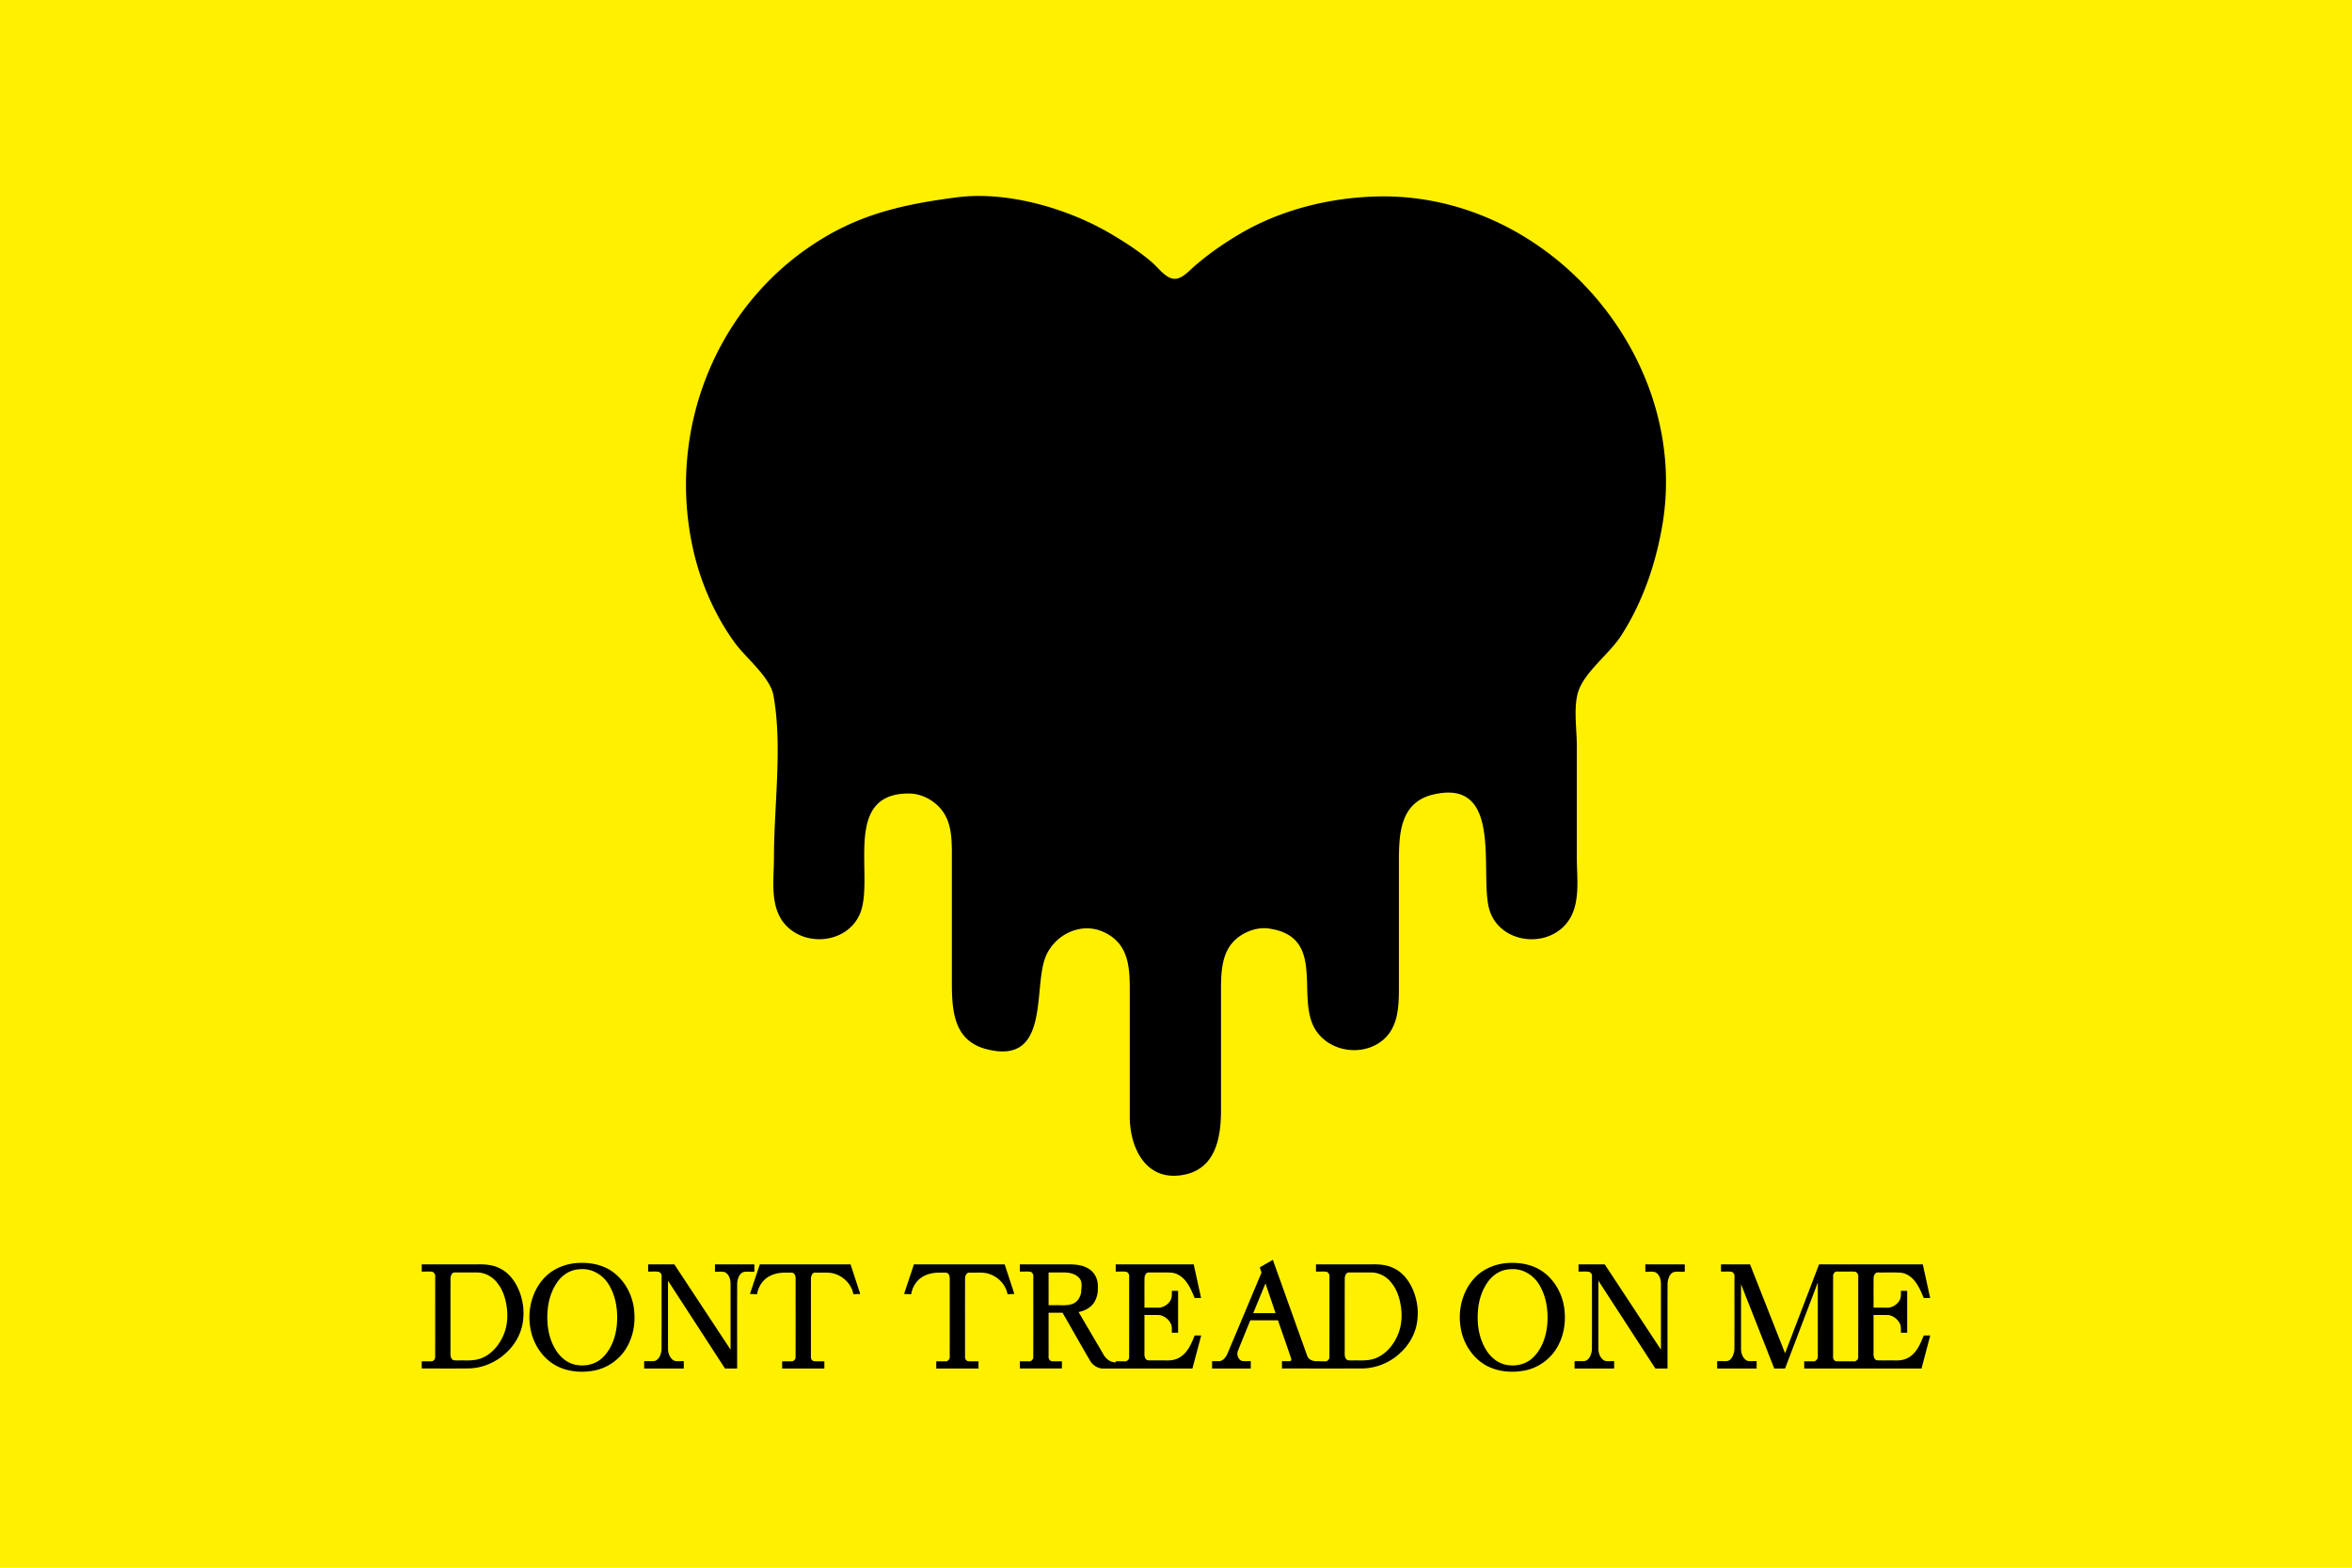 <svg xmlns="http://www.w3.org/2000/svg" xml:space="preserve" width="3072" height="2048" viewBox="0 0 812.8 541.867"><path fill="#fff000" d="M0 0h812.8v541.867H0Z" paint-order="stroke fill markers"/><path d="M439.825 435.514c-.1-.002-.244.117-.501.267l-3.97 2.276c.17.628.506 1.263.57 1.887-3.97 9.424-7.896 18.867-11.895 28.278-.59 1.163-1.645 2.437-3.1 2.262h-2.058v2.535h13.37v-2.535c-1.077-.073-2.198.16-3.246-.143-1.142-.574-1.67-2.132-1.247-3.314 1.437-3.552 2.881-7.103 4.321-10.655h9.573c1.515 4.42 3.089 8.826 4.566 13.252.197.514-.225.989-.754.86h-2.432v2.535c9.356-.012 18.711.026 28.066-.018 4.675-.145 9.24-2.052 12.665-5.23 3.575-3.174 5.953-7.755 6.132-12.564.236-2.657-.203-5.355-1.021-7.884-1.243-3.675-3.565-7.226-7.157-8.947-2.447-1.243-5.247-1.427-7.943-1.345h-18.99v2.484c1.208.041 2.437-.081 3.633.061.763.264 1.148 1.07 1.018 1.84-.007 9.279.014 18.557-.01 27.834-.098.803-.86 1.445-1.677 1.288a25.2 25.2 0 0 1-2.19-.054c-1.349.121-2.951-.23-3.668-1.492-3.974-10.992-7.879-22.011-11.826-33.014-.076-.338-.13-.462-.23-.464zm-237.926.998a22.65 22.65 0 0 0-1.47.002c-4.646.098-9.364 1.875-12.511 5.375-4.004 4.415-5.61 10.7-4.735 16.544.776 5.858 4.372 11.473 9.804 14.008 3.87 1.792 8.333 2.07 12.486 1.262 5.037-1.007 9.512-4.459 11.72-9.104 1.665-3.34 2.295-7.13 2.017-10.84-.293-5.544-3.02-11.02-7.601-14.242-2.828-2-6.274-2.897-9.71-3.004zm321.52 0a22.65 22.65 0 0 0-1.47.002c-4.647.098-9.365 1.875-12.512 5.375-4.004 4.415-5.61 10.7-4.735 16.544.773 5.83 4.335 11.416 9.723 13.971 3.889 1.824 8.386 2.112 12.567 1.3 5.037-1.008 9.512-4.46 11.72-9.105 1.665-3.34 2.295-7.13 2.017-10.84-.293-5.544-3.02-11.02-7.601-14.242-2.828-2-6.274-2.897-9.71-3.004zm-153.617.516c-.75-.014-1.499-.004-2.233.003h-15.131v2.484c1.206.041 2.435-.08 3.628.06.81.246 1.144 1.11 1.023 1.891-.007 9.261.014 18.524-.01 27.784-.098.8-.858 1.449-1.677 1.287h-2.964v2.482h14.533v-2.482c-1.206-.038-2.43.079-3.625-.06-.803-.228-1.081-1.088-.974-1.84V453.73h4.82c3.167 5.506 6.274 11.05 9.477 16.532.973 1.678 2.822 2.875 4.8 2.757h30.61c1.01-3.804 2.018-7.609 3.027-11.414h-2.252c-1.088 2.683-2.248 5.58-4.724 7.289-1.59 1.166-3.62 1.427-5.54 1.325-1.965-.02-3.935.04-5.897-.03-1.144-.284-1.25-1.662-1.192-2.635v-13.03c1.808.036 3.624-.077 5.426.061 1.545.343 2.915 1.454 3.647 2.849.515.996.368 2.142.387 3.22h2.166v-14.48h-2.166c.034 1.291.09 2.716-.794 3.77-.989 1.372-2.67 2.196-4.365 2.044h-4.3c.016-3.466-.033-6.935.024-10.398.1-.819.569-1.883 1.563-1.758 2.553.037 5.111-.074 7.66.056 2.397.197 4.394 1.845 5.65 3.81 1.042 1.533 1.722 3.268 2.458 4.959h2.22l-2.557-11.626h-26.953v2.484c1.205.041 2.434-.08 3.626.06.766.26 1.157 1.068 1.024 1.842-.007 9.278.013 18.556-.01 27.833-.098.848-.923 1.464-1.766 1.287h-2.874c.175.671-.748.284-1.107.216-1.518-.396-2.667-1.584-3.342-2.96l-8.386-14.297c2.43-.418 4.798-1.836 5.839-4.146.708-1.473.91-3.126.819-4.744.07-2.375-1.072-4.804-3.14-6.045-1.931-1.228-4.198-1.49-6.448-1.533zm-224.059.003v2.484c1.209.041 2.438-.081 3.634.061.762.263 1.147 1.07 1.018 1.84-.007 9.278.014 18.557-.01 27.834-.098.803-.86 1.445-1.677 1.287h-2.965v2.482c5.497-.02 10.996.04 16.491-.03 4.855-.178 9.56-2.293 13.004-5.703 3.345-3.169 5.486-7.628 5.63-12.254.202-2.601-.233-5.235-1.034-7.709-1.243-3.675-3.565-7.226-7.157-8.947-2.447-1.243-5.247-1.427-7.943-1.345zm78.24 0v2.484c1.189.04 2.399-.08 3.574.06.748.233 1.214.98 1.078 1.755-.014 8.411.027 16.824-.02 25.235-.163 1.41-.676 3.034-2.015 3.739-1.045.363-2.188.1-3.273.18-.721-.189-.815.25-.717.88v1.655h13.687v-2.535c-1.079-.068-2.198.148-3.249-.134-1.535-.747-2.205-2.6-2.196-4.222v-23.452l19.69 30.343h4.198c.013-9.859-.026-19.72.019-29.578.167-1.378.61-3.018 1.956-3.689 1.094-.37 2.287-.104 3.422-.185.791.247.546-.541.574-1.057-.103-.448.213-1.316-.176-1.479h-13.457v2.536c1.134.078 2.322-.176 3.42.174 1.53.734 1.981 2.621 1.97 4.18v22.584L233.04 437.03zm38.59 0-.121.362c-1.097 3.288-2.19 6.576-3.29 9.864l2.464.096c.365-2.297 1.596-4.472 3.546-5.78 1.77-1.234 3.992-1.682 6.057-1.685.927.04 1.874-.096 2.788.07 1.134.584.908 2.061.932 3.122-.007 8.724.015 17.448-.01 26.17-.098.8-.858 1.449-1.677 1.287h-2.964v2.483h14.586v-2.483c-1.224-.04-2.465.08-3.678-.06-.802-.228-1.081-1.088-.974-1.84.012-8.956-.022-17.913.017-26.867.05-.865.555-2.043 1.61-1.885 1.93.07 3.888-.168 5.798.188 3.358.742 6.308 3.363 7.145 6.743-.031.755.676.487 1.185.494.38-.141 1.514.242 1.186-.39-1.08-3.296-2.16-6.592-3.238-9.889zm53.259 0-.12.362c-1.097 3.288-2.191 6.576-3.29 9.864l2.464.096c.365-2.297 1.596-4.472 3.546-5.78 1.77-1.234 3.991-1.682 6.056-1.685.927.04 1.875-.096 2.789.07 1.133.584.908 2.061.932 3.122-.007 8.724.014 17.448-.01 26.17-.098.8-.858 1.449-1.677 1.287h-2.964v2.483h14.586v-2.483c-1.224-.04-2.465.08-3.678-.06-.802-.228-1.081-1.088-.973-1.84.011-8.956-.023-17.913.017-26.867.05-.865.554-2.043 1.609-1.885 1.93.07 3.888-.168 5.798.188 3.357.742 6.308 3.363 7.145 6.743-.032.755.676.487 1.185.494.38-.141 1.514.242 1.186-.39l-3.239-9.889zm229.67 0v2.484c1.189.04 2.4-.08 3.575.06.747.233 1.213.98 1.077 1.755-.014 8.411.027 16.824-.02 25.235-.163 1.41-.675 3.034-2.015 3.739-1.045.363-2.188.1-3.273.18-.72-.189-.815.25-.717.88v1.655h13.687v-2.535c-1.078-.068-2.198.148-3.249-.134-1.534-.747-2.205-2.6-2.196-4.222v-23.452l19.69 30.343h4.198c.013-9.859-.025-19.72.02-29.578.167-1.378.61-3.018 1.955-3.689 1.094-.37 2.288-.104 3.423-.185.79.247.545-.541.573-1.057-.102-.448.214-1.316-.176-1.479h-13.457v2.536c1.135.078 2.322-.176 3.42.174 1.53.734 1.982 2.621 1.97 4.18v22.584L554.56 437.03zm49.24 0v2.484c1.208.042 2.438-.083 3.633.062.759.265 1.148 1.068 1.017 1.84-.013 8.383.026 16.767-.02 25.15-.181 1.347-.623 2.88-1.827 3.662-.971.479-2.101.163-3.142.255-.538-.005-1.224-.159-.982.616v1.92h13.633v-2.536c-1.099-.075-2.247.17-3.31-.167-1.62-.833-2.158-2.838-2.08-4.538v-21.896c3.827 9.712 7.651 19.425 11.48 29.137h3.736c3.77-9.912 7.543-19.823 11.314-29.734-.006 8.645.012 17.29-.009 25.933-.17.787-.877 1.49-1.732 1.318h-2.962v2.483h40.538c1.011-3.804 2.02-7.61 3.028-11.415h-2.252c-1.087 2.683-2.248 5.58-4.724 7.289-1.59 1.166-3.62 1.427-5.54 1.325-1.965-.02-3.935.04-5.896-.03-1.145-.284-1.25-1.662-1.192-2.635v-13.03c1.807.036 3.623-.077 5.425.061 1.545.343 2.915 1.454 3.647 2.849.515.996.368 2.142.387 3.22h2.166v-14.48h-2.166c.034 1.292.09 2.716-.794 3.77-.989 1.372-2.67 2.196-4.365 2.044h-4.3c.016-3.466-.033-6.935.024-10.398.1-.819.569-1.883 1.563-1.758 2.553.037 5.112-.074 7.66.056 2.397.197 4.394 1.845 5.65 3.81 1.042 1.533 1.722 3.268 2.459 4.959h2.219l-2.557-11.626h-35.849c-3.916 10.24-7.829 20.482-11.744 30.723-4.035-10.241-8.069-20.483-12.106-30.723zm-393.539 1.638c3.723-.06 7.24 2.142 9.142 5.285 2.61 4.248 3.282 9.438 2.79 14.331-.459 4.179-2.042 8.447-5.247 11.293-2.298 2.013-5.469 2.712-8.472 2.245-3.148-.433-5.783-2.62-7.383-5.284-2.744-4.39-3.29-9.862-2.656-14.865.406-2.925 1.375-5.77 3.006-8.195 1.597-2.472 4.206-4.352 7.17-4.698a14.234 14.234 0 0 1 1.65-.112zm321.52 0c3.722-.06 7.239 2.142 9.142 5.285 2.608 4.248 3.28 9.438 2.79 14.331-.46 4.179-2.043 8.447-5.248 11.293-2.298 2.013-5.469 2.712-8.472 2.245-3.148-.433-5.783-2.62-7.382-5.284-2.745-4.39-3.292-9.862-2.658-14.865.407-2.925 1.376-5.77 3.008-8.195 1.596-2.472 4.205-4.352 7.17-4.698a14.233 14.233 0 0 1 1.65-.112zm112.024.823c.096-.005.197.003.3.023h2.471c1.206.04 2.434-.081 3.627.06.765.26 1.156 1.068 1.023 1.842-.007 9.277.014 18.556-.01 27.833-.098.848-.923 1.464-1.765 1.287-1.96-.019-3.923.037-5.879-.027-.853-.179-1.149-1.102-1.037-1.874.006-9.273-.011-18.547.009-27.82.102-.658.586-1.29 1.26-1.324zm-477.813.34c.115-.019.238-.02.37 0h7.347c2.818-.068 5.53 1.385 7.21 3.62 1.377 1.715 2.263 3.776 2.78 5.844.933 3.786 1.002 7.875-.398 11.56-1.36 3.527-3.863 6.804-7.368 8.394-2.083.966-4.412 1.025-6.665.969-1.15-.042-2.321.084-3.459-.063-1.191-.501-1.093-1.973-1.073-3.044.011-8.465-.023-16.931.017-25.395.045-.757.435-1.753 1.24-1.885zm205.438 0h5.541c1.939.017 4.117.583 5.292 2.24.918 1.372.472 3.073.409 4.6-.258 1.778-1.365 3.531-3.154 4.072-1.945.656-4.03.308-6.042.397h-2.046zm103.593 0c.114-.019.237-.02.37 0h7.346c2.819-.068 5.53 1.385 7.21 3.62 1.377 1.715 2.263 3.776 2.78 5.844.933 3.786 1.002 7.875-.398 11.56-1.36 3.527-3.863 6.804-7.368 8.394-2.083.966-4.412 1.025-6.664.969-1.15-.042-2.322.084-3.46-.063-1.191-.501-1.094-1.973-1.073-3.044.011-8.465-.023-16.931.017-25.395.045-.757.436-1.753 1.24-1.885zm-28.645 3.776 3.485 10.282h-7.721l4.236-10.282zM330.522 68.22c-15.777 2.07-30.086 4.925-44.14 12.954-38.713 22.114-56.744 67.692-46.472 110.351 2.579 10.714 7.55 21.822 14.066 30.713 3.794 5.178 12.159 11.803 13.31 18.113 3.18 17.435.18 38.168.18 55.913 0 7.74-1.666 17.377 4.11 23.543 7.19 7.677 21.258 6.07 25.552-3.855 5.365-12.4-6.496-41.677 16.842-41.675 2.794 0 5.524.863 7.851 2.404 7.383 4.892 7.124 12.518 7.124 20.37v41.739c0 9.871.268 20.77 11.824 23.811 21.685 5.707 16.471-19.467 20.204-30.899 2.646-8.102 11.938-13.169 19.994-9.735 8.82 3.76 9.458 11.658 9.458 19.973v44.1c.018 10.157 5.072 21.733 17.34 20.227 12.129-1.488 14.188-12.492 14.188-22.589V341.94c0-8.315.638-16.213 9.459-19.973 2.197-.936 4.723-1.362 7.094-1.022 18.853 2.707 10.316 21.296 14.982 32.808 3.562 8.786 14.99 11.747 22.778 6.922 6.96-4.312 7.167-12.262 7.167-19.523V297.84c0-9.515.353-20.494 11.823-23.206 25.131-5.942 15.466 28.87 19.681 40.531 3.67 10.152 17.547 12.504 25.164 5.345 6.542-6.149 4.812-16.144 4.812-24.245v-38.588c0-5.612-1.146-12.679.342-18.113 1.908-6.97 10.88-13.515 14.87-19.687 7.398-11.44 11.907-24.466 14.255-37.8 10.223-58.088-38.926-115.34-98.04-114.178-16.576.326-33.774 4.56-48.081 13.064-5.593 3.325-10.883 6.995-15.764 11.297-1.819 1.603-4.32 4.445-7.023 4.082-2.743-.368-5.222-3.787-7.168-5.492-4.326-3.79-9.25-6.954-14.184-9.887-14.987-8.909-36.05-15.044-53.598-12.742z"/></svg>